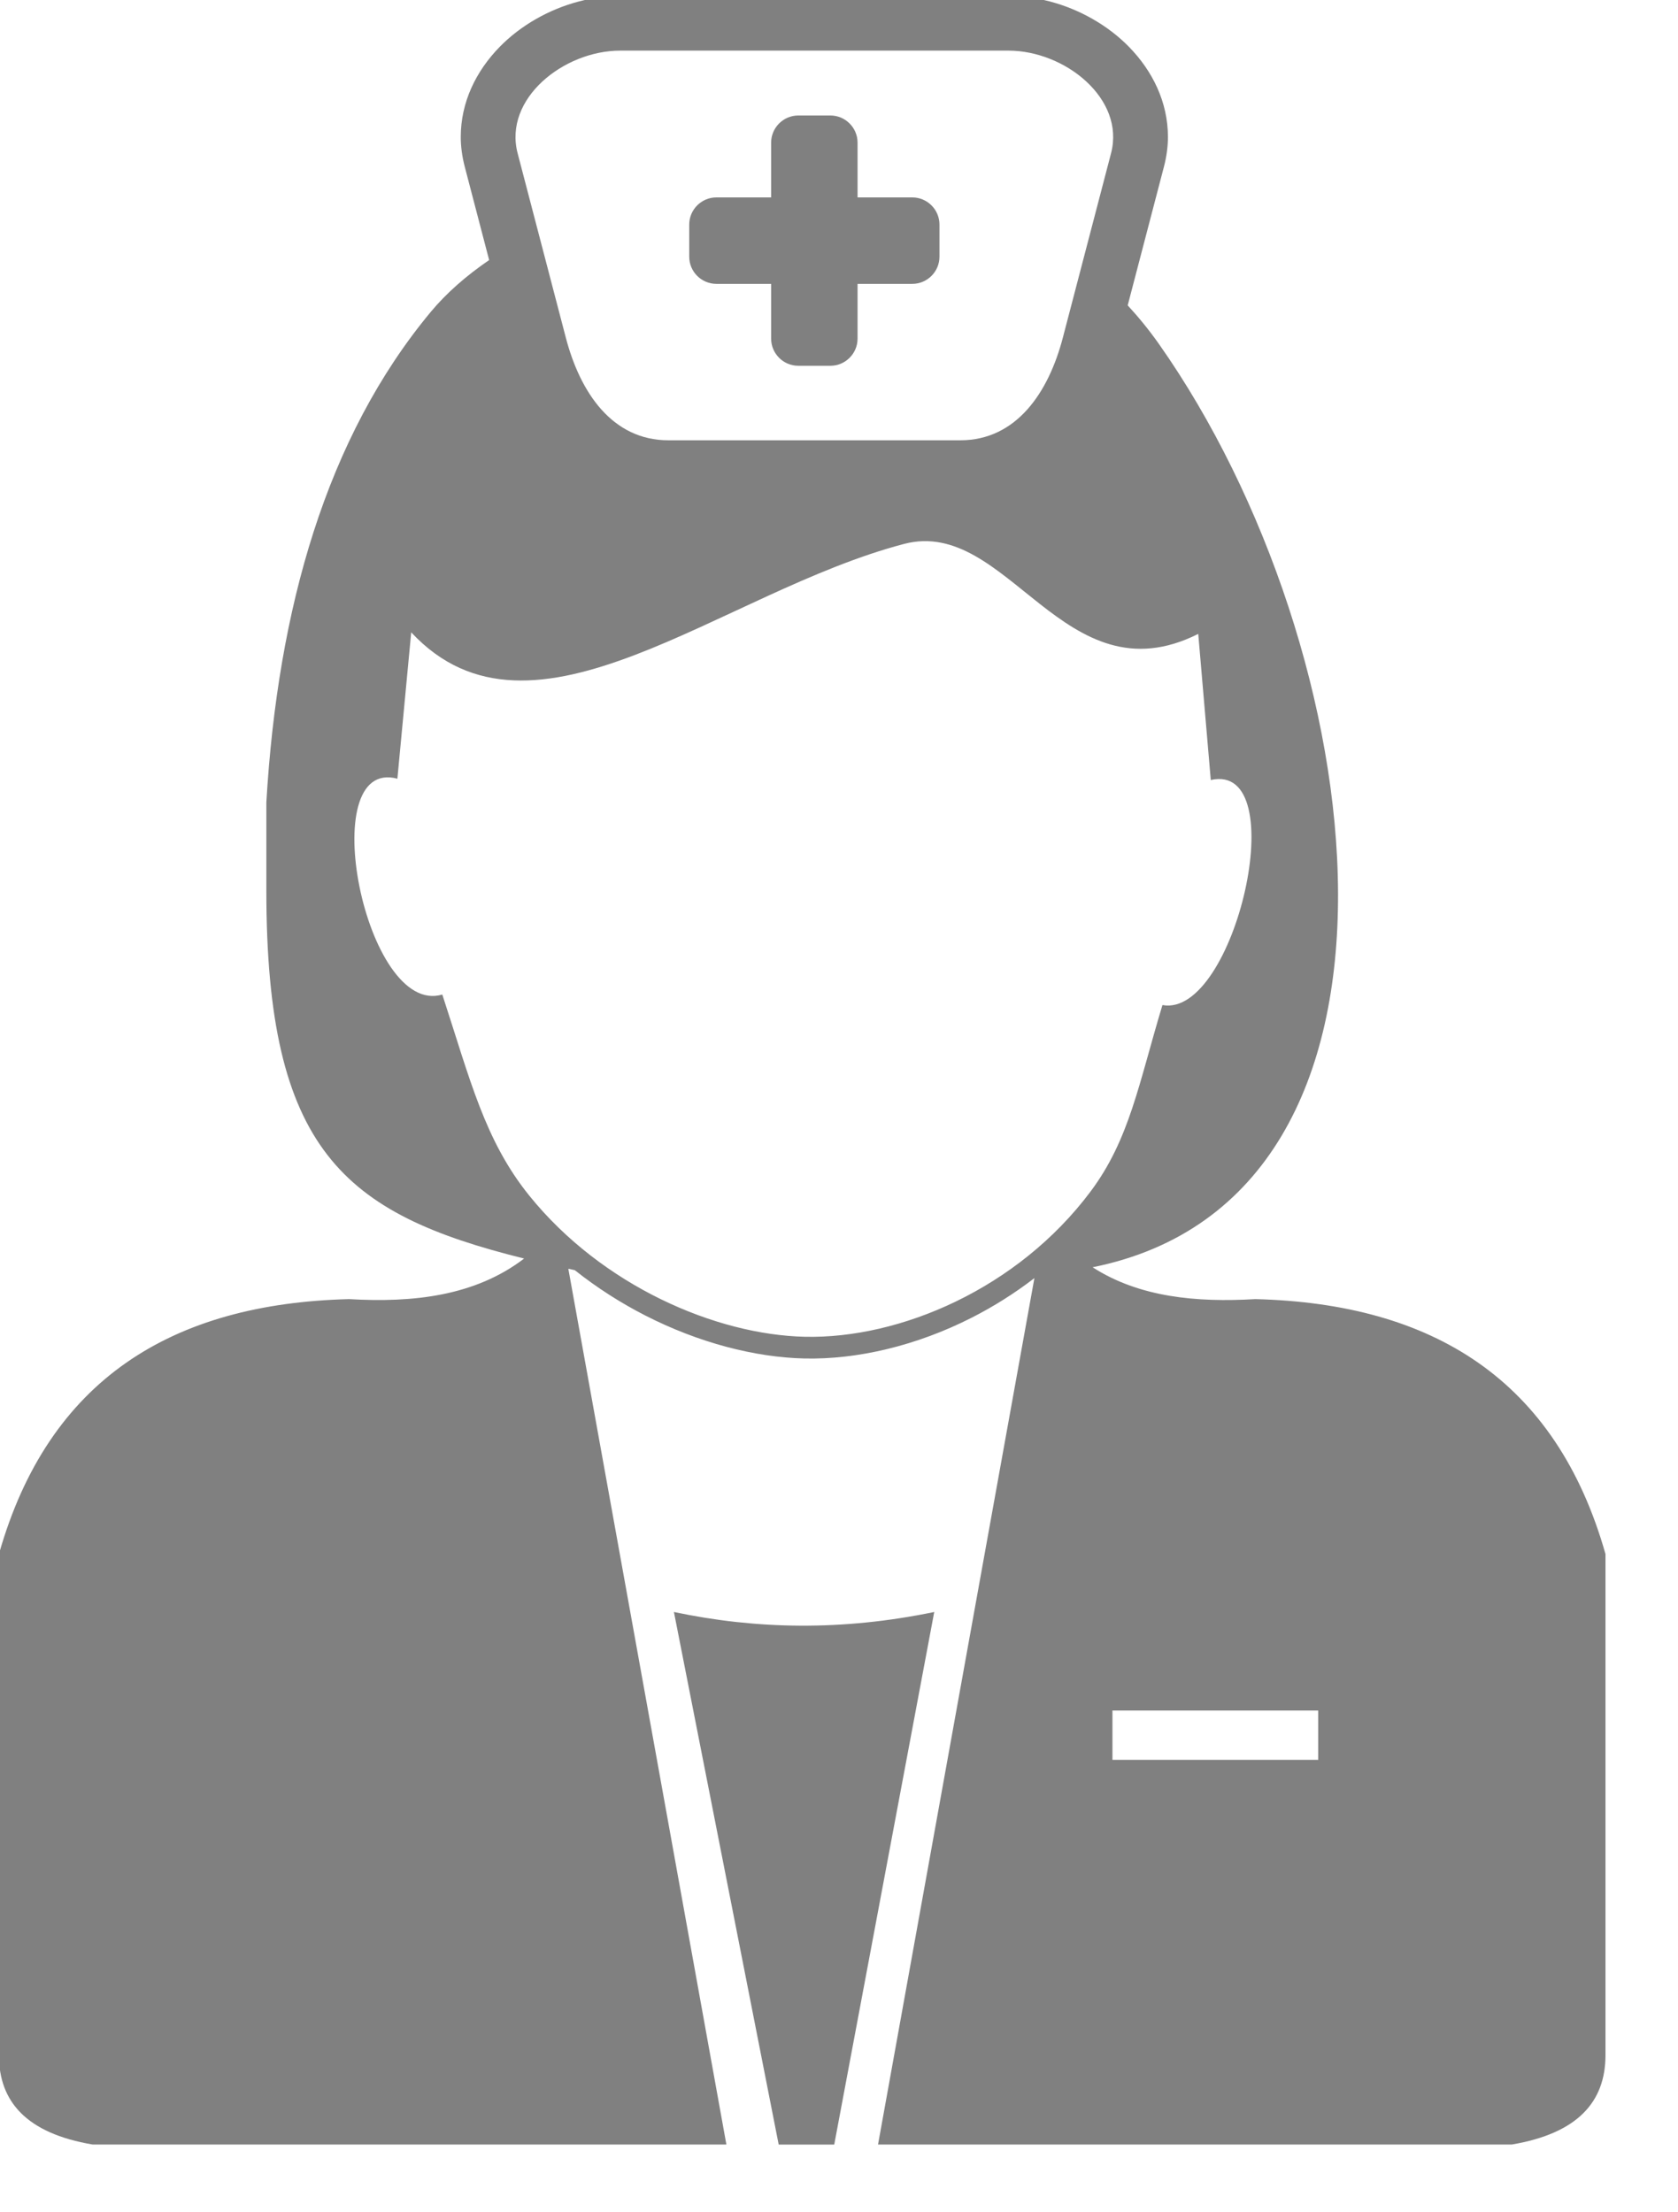 <?xml version="1.0" encoding="UTF-8" standalone="no"?>
<!DOCTYPE svg PUBLIC "-//W3C//DTD SVG 1.1//EN" "http://www.w3.org/Graphics/SVG/1.1/DTD/svg11.dtd">
<svg width="100%" height="100%" viewBox="0 0 22 29" version="1.1" xmlns="http://www.w3.org/2000/svg" xmlns:xlink="http://www.w3.org/1999/xlink" xml:space="preserve" xmlns:serif="http://www.serif.com/" style="fill-rule:evenodd;clip-rule:evenodd;stroke-linejoin:round;stroke-miterlimit:2;">
    <g transform="matrix(1,0,0,1,-26985.4,-10179.6)">
        <g transform="matrix(1,0,0,2.379,26236.9,8862.41)">
            <g transform="matrix(8.44998e-05,0,0,3.55186e-05,748.486,553.651)">
                <path d="M63969,98738C82838,119005 112030,92455 140454,85019C156586,80798 165260,109436 186084,98981L188028,121647C200967,118715 191769,158650 180529,156557C176842,168761 175428,177393 169384,185473C158060,200611 139751,208342 125075,208020C111220,207716 93592,200106 82306,186145C75363,177554 73112,168115 68792,154928C56836,158488 48816,117974 61824,121444L63969,98740L63969,98738ZM145931,35478L145931,40468C145931,42783 144037,44678 141721,44678L133223,44678L133223,53176C133223,55492 131329,57386 129013,57386L124023,57386C121708,57386 119813,55492 119813,53176L119813,44678L111315,44678C108999,44678 107105,42784 107105,40468L107105,35478C107105,33163 108999,31268 111315,31268L119813,31268L119813,22770C119813,20454 121707,18560 124023,18560L129013,18560C131328,18560 133223,20454 133223,22770L133223,31268L141721,31268C144037,31268 145931,33162 145931,35478ZM96399,0L156636,0C158723,0 160885,302 163034,864C167681,2078 172074,4581 175321,7896C179018,11672 181380,16508 181380,21892C181380,23357 181179,24909 180752,26539L175138,48015C176855,49878 178484,51874 179999,54027C213225,101229 224278,186250 169692,197236C176953,201910 185825,202708 194943,202177C222428,202867 241593,214645 249270,241728L249270,319547C249235,326692 244975,331592 234751,333323L136401,333323L160662,198918C157572,201297 154304,203342 150953,205048C142359,209421 133173,211567 125011,211388C117309,211219 108552,208947 100279,204715C96499,202782 92806,200433 89346,197684L88346,197467L112869,333324L14519,333324C4295,331593 35,326693 0,319548L0,241729C7678,214646 26842,202868 54327,202178C64262,202758 73867,201708 81491,195883C53408,188925 41492,178989 41492,138818L41492,125116C43251,95079 50811,68486 67011,49017C69413,46130 72482,43433 76060,40987L72284,26540C71858,24909 71656,23357 71656,21890C71656,16505 74017,11670 77714,7895C80960,4580 85353,2078 89999,865C92149,303 94312,0 96400,0L96399,0ZM96399,8496L156636,8496C165392,8496 174768,15949 172555,24415L168084,41519L165075,53027C162864,61489 157903,68946 149156,68946L103878,68946C95131,68946 90173,61498 87959,53027L83653,36557L80479,24415C78265,15944 87642,8496 96398,8496L96399,8496ZM172771,266003L204695,266003L204695,273654L172771,273654L172771,266003ZM120985,333334L104730,250714C117463,253411 130854,253674 145120,250714L129604,333334L120984,333334L120985,333334Z" style="fill:rgb(128,128,128);"/>
            </g>
        </g>
    </g>
</svg>
